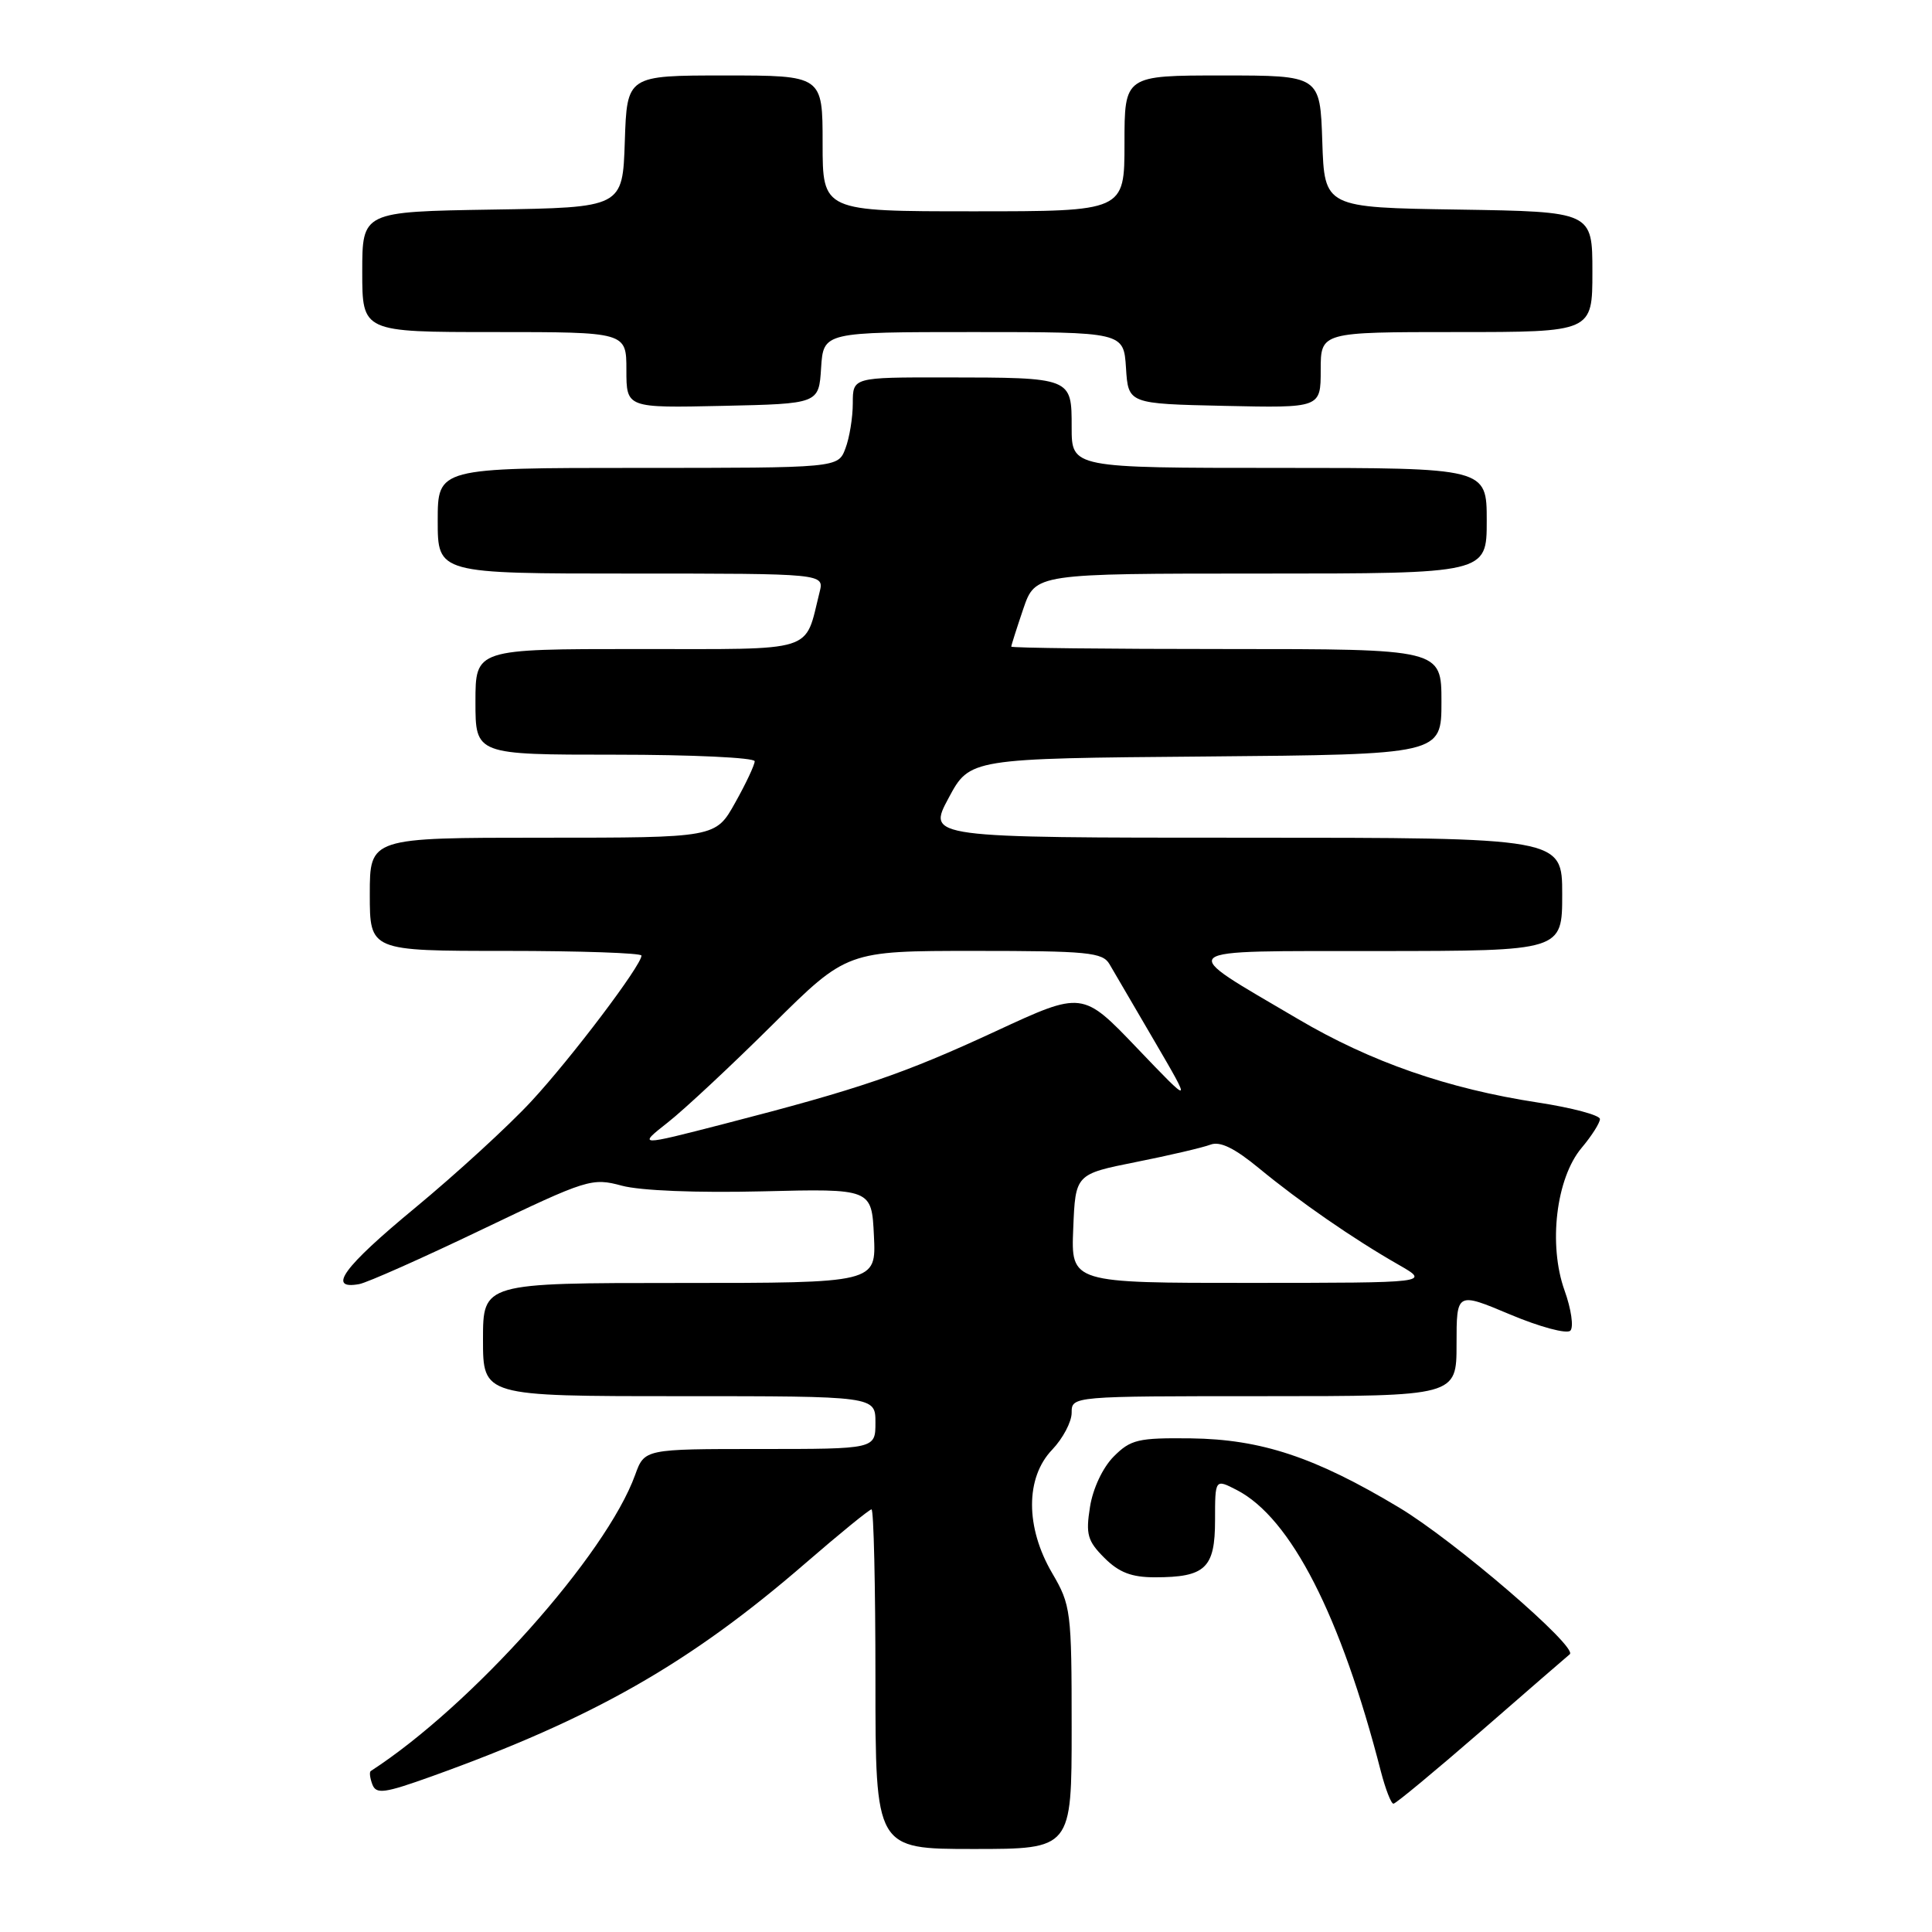 <?xml version="1.0" encoding="UTF-8" standalone="no"?>
<!DOCTYPE svg PUBLIC "-//W3C//DTD SVG 1.1//EN" "http://www.w3.org/Graphics/SVG/1.1/DTD/svg11.dtd" >
<svg xmlns="http://www.w3.org/2000/svg" xmlns:xlink="http://www.w3.org/1999/xlink" version="1.1" viewBox="0 0 256 256">
 <g >
 <path fill="currentColor"
d=" M 142.00 228.93 C 142.00 213.45 141.90 212.69 139.42 208.45 C 135.86 202.37 135.86 195.80 139.42 192.09 C 140.84 190.60 142.00 188.40 142.00 187.20 C 142.00 185.00 142.00 185.00 167.50 185.00 C 193.00 185.00 193.00 185.00 193.00 178.10 C 193.00 171.19 193.00 171.19 200.11 174.18 C 204.03 175.83 207.61 176.79 208.08 176.32 C 208.54 175.86 208.20 173.46 207.31 170.99 C 205.14 164.93 206.19 156.12 209.57 152.10 C 210.91 150.51 212.00 148.79 212.00 148.28 C 212.00 147.77 208.30 146.78 203.78 146.09 C 191.83 144.26 181.65 140.72 172.00 135.03 C 155.66 125.40 154.89 126.05 182.75 126.02 C 207.00 126.00 207.00 126.00 207.00 118.50 C 207.00 111.00 207.00 111.00 164.94 111.00 C 122.87 111.00 122.87 111.00 125.69 105.75 C 128.50 100.50 128.50 100.50 159.75 100.24 C 191.00 99.97 191.00 99.97 191.00 92.99 C 191.00 86.00 191.00 86.00 162.50 86.00 C 146.82 86.00 134.00 85.86 134.00 85.68 C 134.00 85.50 134.72 83.25 135.59 80.68 C 137.19 76.00 137.19 76.00 167.09 76.00 C 197.00 76.00 197.00 76.00 197.00 69.00 C 197.00 62.00 197.00 62.00 169.50 62.00 C 142.00 62.00 142.00 62.00 142.00 56.62 C 142.00 50.00 142.08 50.03 125.25 50.01 C 113.00 50.00 113.00 50.00 113.00 53.43 C 113.00 55.32 112.56 58.02 112.02 59.43 C 111.05 62.00 111.05 62.00 84.52 62.00 C 58.00 62.00 58.00 62.00 58.00 69.00 C 58.00 76.00 58.00 76.00 83.61 76.00 C 109.22 76.00 109.22 76.00 108.60 78.46 C 106.56 86.59 108.45 86.00 84.52 86.00 C 63.00 86.00 63.00 86.00 63.00 93.00 C 63.00 100.00 63.00 100.00 81.50 100.00 C 91.67 100.00 100.00 100.39 100.00 100.87 C 100.00 101.35 98.84 103.83 97.41 106.37 C 94.83 111.00 94.83 111.00 71.91 111.00 C 49.00 111.00 49.00 111.00 49.00 118.50 C 49.00 126.00 49.00 126.00 67.00 126.00 C 76.90 126.00 85.00 126.28 85.00 126.62 C 85.00 127.91 75.71 140.20 70.42 145.91 C 67.40 149.18 60.43 155.56 54.94 160.10 C 45.51 167.89 43.28 170.94 47.60 170.15 C 48.65 169.96 55.98 166.70 63.90 162.90 C 77.83 156.23 78.43 156.04 82.40 157.11 C 84.85 157.77 92.34 158.07 101.00 157.86 C 115.50 157.50 115.50 157.50 115.80 163.75 C 116.10 170.00 116.10 170.00 90.05 170.00 C 64.00 170.00 64.00 170.00 64.00 177.50 C 64.00 185.00 64.00 185.00 90.00 185.00 C 116.00 185.00 116.00 185.00 116.00 188.50 C 116.00 192.00 116.00 192.00 100.70 192.00 C 85.40 192.00 85.40 192.00 84.16 195.43 C 80.32 206.05 62.48 226.03 49.13 234.67 C 48.92 234.80 49.02 235.60 49.34 236.45 C 49.85 237.77 50.92 237.63 57.22 235.37 C 78.67 227.66 91.39 220.41 106.73 207.13 C 111.26 203.21 115.20 200.00 115.48 200.00 C 115.77 200.00 116.00 210.12 116.00 222.50 C 116.00 245.00 116.00 245.00 129.00 245.00 C 142.00 245.00 142.00 245.00 142.00 228.93 Z  M 196.35 229.30 C 202.48 223.96 207.72 219.42 208.00 219.20 C 209.15 218.28 192.70 204.14 185.39 199.76 C 174.24 193.07 167.12 190.71 157.78 190.59 C 150.81 190.51 149.82 190.74 147.57 193.00 C 146.12 194.46 144.81 197.24 144.43 199.68 C 143.85 203.31 144.10 204.19 146.34 206.43 C 148.27 208.36 149.94 209.00 153.02 209.00 C 159.72 209.00 161.00 207.79 161.00 201.44 C 161.00 195.95 161.00 195.95 163.89 197.44 C 171.05 201.14 177.67 214.09 182.98 234.75 C 183.59 237.09 184.33 239.00 184.64 239.00 C 184.94 239.00 190.21 234.63 196.35 229.30 Z  M 108.80 48.75 C 109.11 44.00 109.11 44.00 129.00 44.00 C 148.89 44.00 148.89 44.00 149.20 48.75 C 149.50 53.50 149.50 53.50 162.25 53.78 C 175.00 54.06 175.00 54.06 175.00 49.03 C 175.00 44.00 175.00 44.00 193.00 44.00 C 211.00 44.00 211.00 44.00 211.00 36.02 C 211.00 28.05 211.00 28.05 193.25 27.77 C 175.50 27.50 175.50 27.50 175.21 18.75 C 174.92 10.00 174.92 10.00 161.96 10.00 C 149.00 10.00 149.00 10.00 149.00 19.00 C 149.00 28.00 149.00 28.00 129.00 28.00 C 109.00 28.00 109.00 28.00 109.00 19.00 C 109.00 10.00 109.00 10.00 96.04 10.00 C 83.08 10.00 83.08 10.00 82.79 18.75 C 82.50 27.50 82.50 27.50 65.25 27.77 C 48.00 28.05 48.00 28.05 48.00 36.02 C 48.00 44.00 48.00 44.00 65.50 44.00 C 83.00 44.00 83.00 44.00 83.00 49.03 C 83.00 54.06 83.00 54.06 95.75 53.78 C 108.50 53.50 108.50 53.50 108.80 48.75 Z  M 142.21 162.79 C 142.50 155.58 142.50 155.58 150.55 153.97 C 154.98 153.09 159.41 152.05 160.40 151.67 C 161.67 151.19 163.59 152.13 166.85 154.82 C 172.20 159.23 179.32 164.16 185.33 167.59 C 189.50 169.98 189.50 169.98 165.71 169.99 C 141.91 170.00 141.91 170.00 142.21 162.79 Z  M 88.50 148.72 C 90.70 146.99 96.94 141.16 102.36 135.78 C 112.22 126.00 112.22 126.00 129.10 126.00 C 144.12 126.00 146.10 126.19 147.01 127.75 C 147.57 128.71 150.26 133.32 153.00 138.00 C 157.96 146.50 157.96 146.50 150.70 138.91 C 143.44 131.31 143.44 131.31 131.97 136.63 C 119.69 142.32 113.94 144.28 95.95 148.92 C 84.50 151.87 84.50 151.87 88.50 148.72 Z "/>
</g>
</svg>